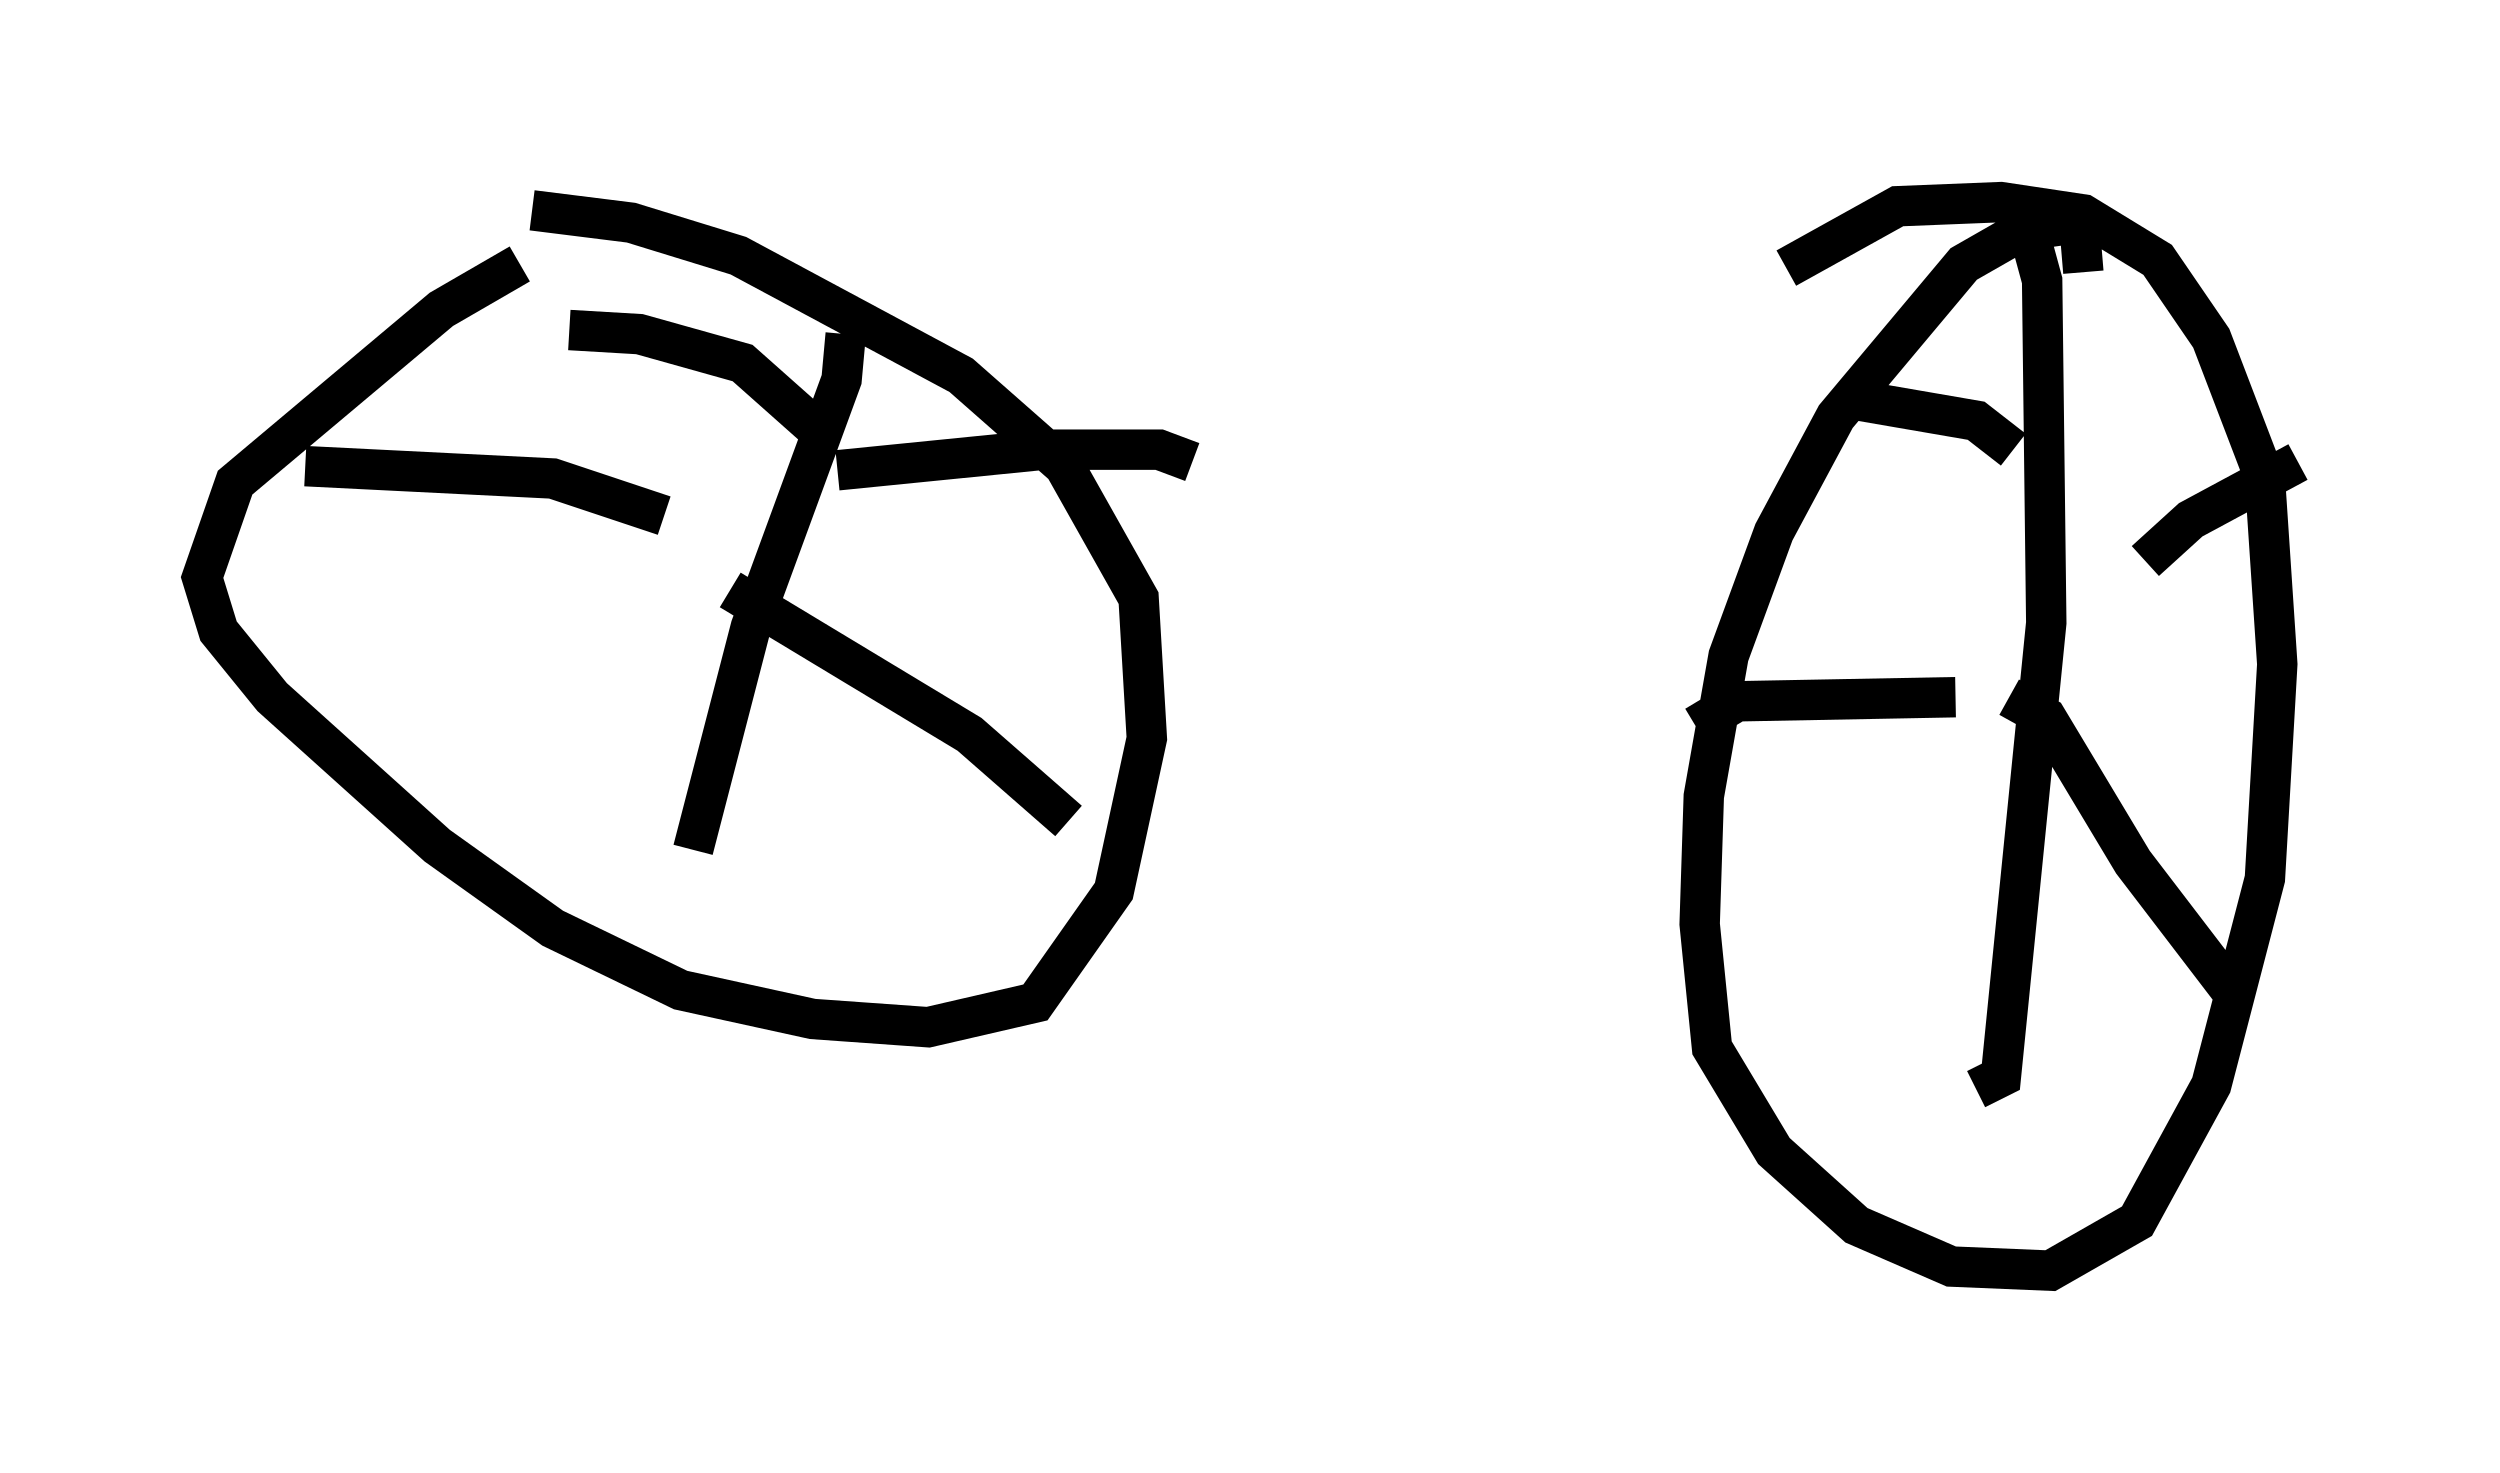 <?xml version="1.0" encoding="utf-8" ?>
<svg baseProfile="full" height="36.44" version="1.1" width="61.859" xmlns="http://www.w3.org/2000/svg" xmlns:ev="http://www.w3.org/2001/xml-events" xmlns:xlink="http://www.w3.org/1999/xlink"><defs /><rect fill="white" height="36.44" width="61.859" x="0" y="0" /><path d="M17.863, 6.735 m-5.002, -0.204 l-1.94, 1.123 -5.104, 4.288 l-0.817, 2.348 0.408, 1.327 l1.327, 1.633 4.083, 3.675 l2.858, 2.042 3.165, 1.531 l3.267, 0.715 2.858, 0.204 l2.654, -0.613 1.94, -2.756 l0.817, -3.777 -0.204, -3.471 l-1.838, -3.267 -2.552, -2.246 l-5.513, -2.96 -2.654, -0.817 l-2.45, -0.306 m38.384, 1.531 l-0.102, -1.225 -1.429, 0.204 l-1.429, 0.817 -3.165, 3.777 l-1.531, 2.858 -1.123, 3.063 l-0.613, 3.471 -0.102, 3.165 l0.306, 3.063 1.531, 2.552 l2.042, 1.838 2.348, 1.021 l2.45, 0.102 2.144, -1.225 l1.838, -3.369 1.327, -5.104 l0.306, -5.308 -0.306, -4.594 l-1.327, -3.471 -1.327, -1.94 l-1.838, -1.123 -2.042, -0.306 l-2.552, 0.102 -2.756, 1.531 m4.696, 20.315 l0.613, -0.306 1.123, -11.229 l-0.102, -8.473 -0.306, -1.123 l-0.408, 0.0 m-1.429, 11.433 l-5.41, 0.102 -1.021, 0.613 m7.758, -0.715 l0.919, 0.51 2.144, 3.573 l2.654, 3.471 m-5.615, -13.679 l-0.919, -0.715 -2.96, -0.51 m7.146, 3.981 l1.123, -1.021 2.654, -1.429 m-35.934, -3.165 l-0.102, 1.123 -2.246, 6.125 l-1.429, 5.513 m-0.715, -8.269 l-2.756, -0.919 -6.125, -0.306 m10.515, 3.063 l5.921, 3.573 2.45, 2.144 m-6.227, -9.698 l-1.838, -1.633 -2.552, -0.715 l-1.735, -0.102 m6.635, 3.471 l5.104, -0.51 2.858, 0.0 l0.817, 0.306 " fill="none" stroke="black" stroke-width="1" /></svg>